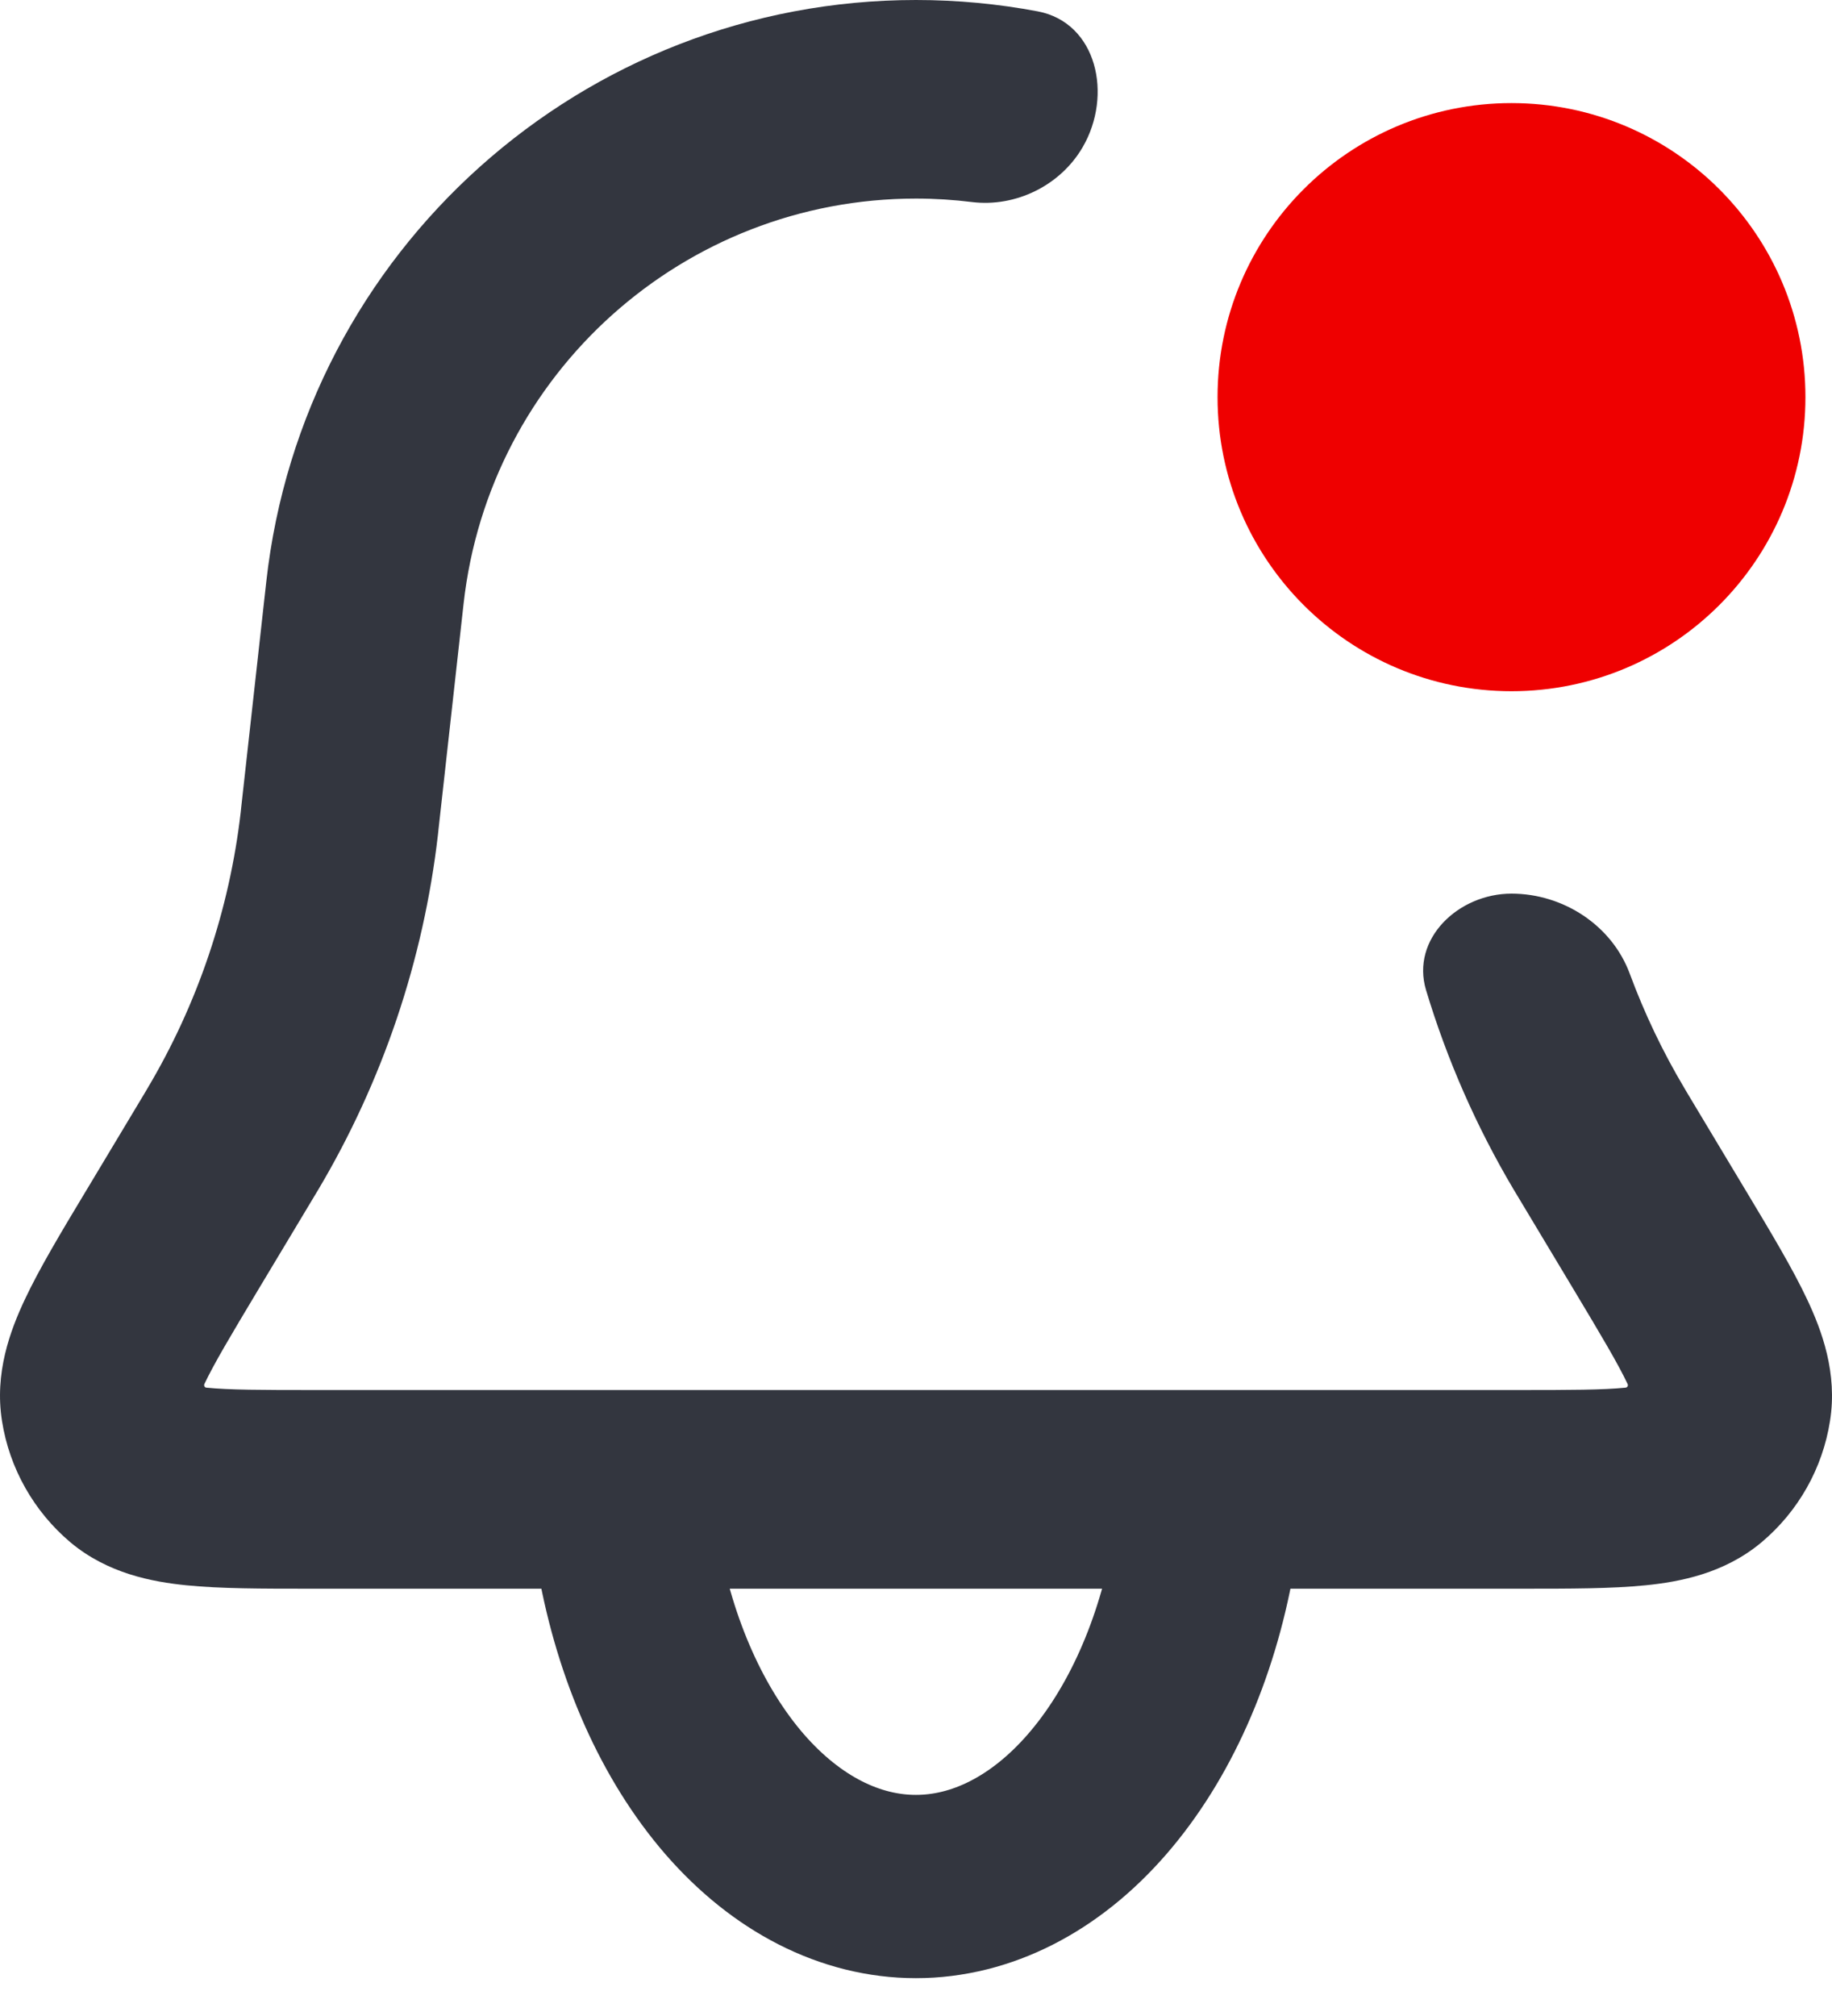 <svg width="20" height="22" viewBox="0 0 20 22" fill="none" xmlns="http://www.w3.org/2000/svg">
<path fill-rule="evenodd" clip-rule="evenodd" d="M11.819 1.607C12.151 1.038 11.976 0.247 11.329 0.124C10.898 0.043 10.454 0 10 0C6.364 0 3.308 2.734 2.907 6.348L2.634 8.804L2.628 8.862C2.505 9.927 2.158 10.956 1.61 11.877L1.58 11.928L0.954 12.971L0.928 13.014C0.665 13.451 0.429 13.845 0.271 14.181C0.111 14.521 -0.062 14.984 0.022 15.508C0.103 16.024 0.37 16.495 0.77 16.832C1.177 17.172 1.661 17.262 2.036 17.3C2.406 17.337 2.866 17.337 3.374 17.337H3.425H16.575H16.626C17.134 17.337 17.595 17.337 17.964 17.3C18.338 17.262 18.822 17.172 19.229 16.832C19.631 16.495 19.897 16.024 19.978 15.508C20.062 14.984 19.889 14.521 19.729 14.181C19.571 13.845 19.334 13.451 19.072 13.014L19.046 12.971L18.42 11.928L18.39 11.877C18.152 11.478 17.953 11.06 17.793 10.628C17.598 10.098 17.066 9.752 16.501 9.752C15.92 9.752 15.401 10.247 15.568 10.804C15.797 11.565 16.119 12.298 16.527 12.985L16.562 13.043L17.188 14.086C17.484 14.58 17.663 14.88 17.769 15.104C17.777 15.122 17.765 15.142 17.746 15.143C17.5 15.168 17.15 15.169 16.575 15.169H3.425C2.85 15.169 2.5 15.168 2.253 15.143C2.234 15.142 2.224 15.121 2.231 15.104C2.337 14.88 2.516 14.58 2.812 14.086L3.438 13.043L3.473 12.985C4.177 11.8 4.623 10.479 4.781 9.109L4.788 9.043L5.061 6.588C5.341 4.071 7.468 2.167 10 2.167C10.207 2.167 10.411 2.18 10.612 2.205C11.09 2.263 11.576 2.024 11.819 1.607ZM16.579 4.369C16.075 3.17 14.334 3.033 14.334 4.334C14.334 4.349 14.334 4.364 14.335 4.379C14.34 4.656 14.453 4.912 14.563 5.166C14.673 5.421 14.784 5.684 14.982 5.879C15.373 6.264 15.909 6.501 16.501 6.501C16.685 6.501 16.863 6.478 17.033 6.436C17.072 6.426 17.097 6.388 17.093 6.348C17.015 5.652 16.839 4.987 16.579 4.369Z" fill="#33363F"/>
<path d="M6.859 16.974C7.044 18.011 7.453 18.926 8.02 19.58C8.588 20.233 9.284 20.587 9.999 20.587C10.714 20.587 11.41 20.233 11.977 19.58C12.545 18.926 12.954 18.011 13.139 16.974" stroke="#33363F" stroke-width="2" stroke-linecap="round"/>
<path d="M16.501 7.043C17.997 7.043 19.21 5.83 19.21 4.334C19.21 2.838 17.997 1.625 16.501 1.625C15.005 1.625 13.792 2.838 13.792 4.334C13.792 5.83 15.005 7.043 16.501 7.043Z" fill="#EF0000" stroke="#EF0000"/>
</svg>
